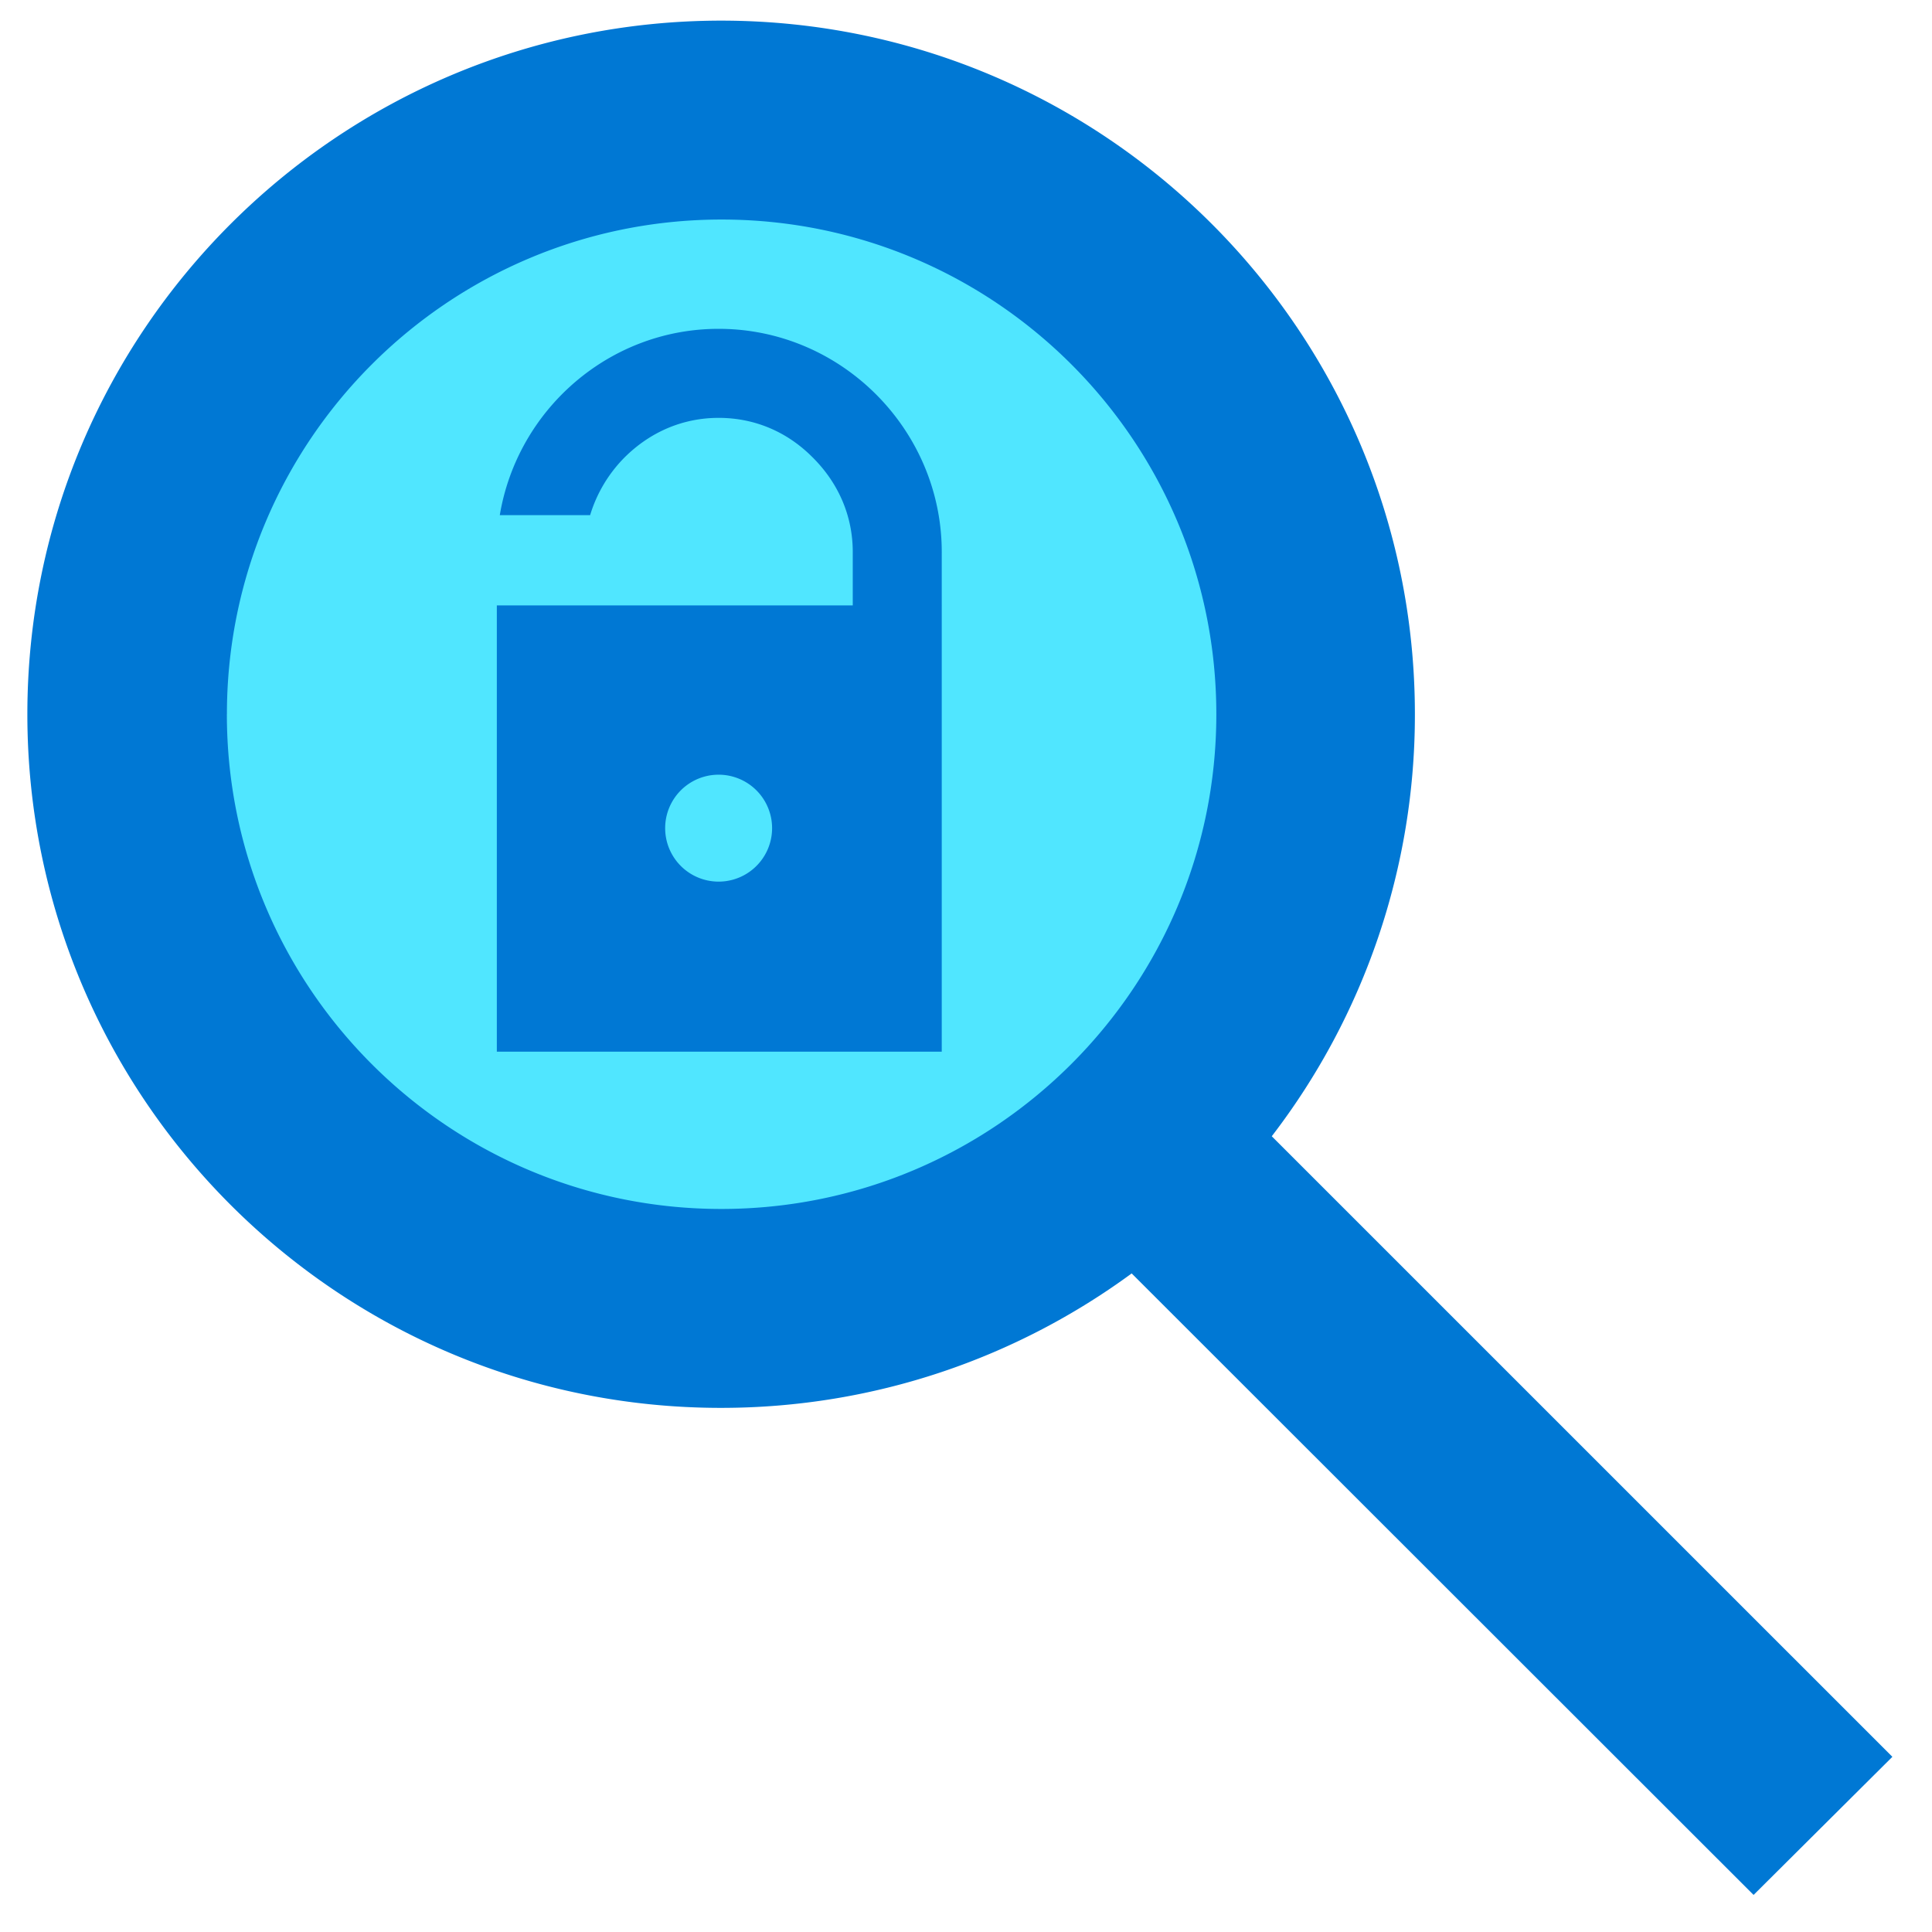 <svg xmlns="http://www.w3.org/2000/svg" viewBox="0 0 48 49" height="1em" width="1em">
  <path d="M17.903 34.056c8.809 0 15.958-7.14 15.958-15.957 0-8.809-7.141-15.958-15.958-15.958S1.953 9.29 1.953 18.099c0 8.816 7.142 15.957 15.95 15.957z" fill="#50E6FF"/>
  <path d="M47.495 44.557l-15.74-15.739a17.534 17.534 0 003.63-10.703c0-9.718-7.882-17.592-17.6-17.592C8.075.532.194 8.406.194 18.115c0 9.718 7.873 17.592 17.591 17.592 3.9 0 7.503-1.272 10.417-3.41L43.975 48.06l3.52-3.503zM5.255 18.115c0-6.93 5.616-12.547 12.547-12.547 6.93 0 12.547 5.617 12.547 12.547 0 6.93-5.625 12.547-12.555 12.547-6.923 0-12.54-5.616-12.54-12.547z" fill="#0078D4"/>
  <path d="M23.385 14c0-3.091-2.535-5.66-5.659-5.66-2.779 0-5.103 2.047-5.55 4.725h2.291a3.527 3.527 0 01.867-1.457c.657-.657 1.491-1.01 2.392-1.01.901 0 1.735.344 2.392 1.01.657.656 1.01 1.49 1.01 2.391v1.356h-9.027v11.318h11.284V13.999z" fill="#0078D4"/>
  <path d="M17.726 22.36a1.355 1.355 0 100-2.712 1.355 1.355 0 100 2.712z" fill="#50E6FF"/>
</svg>

